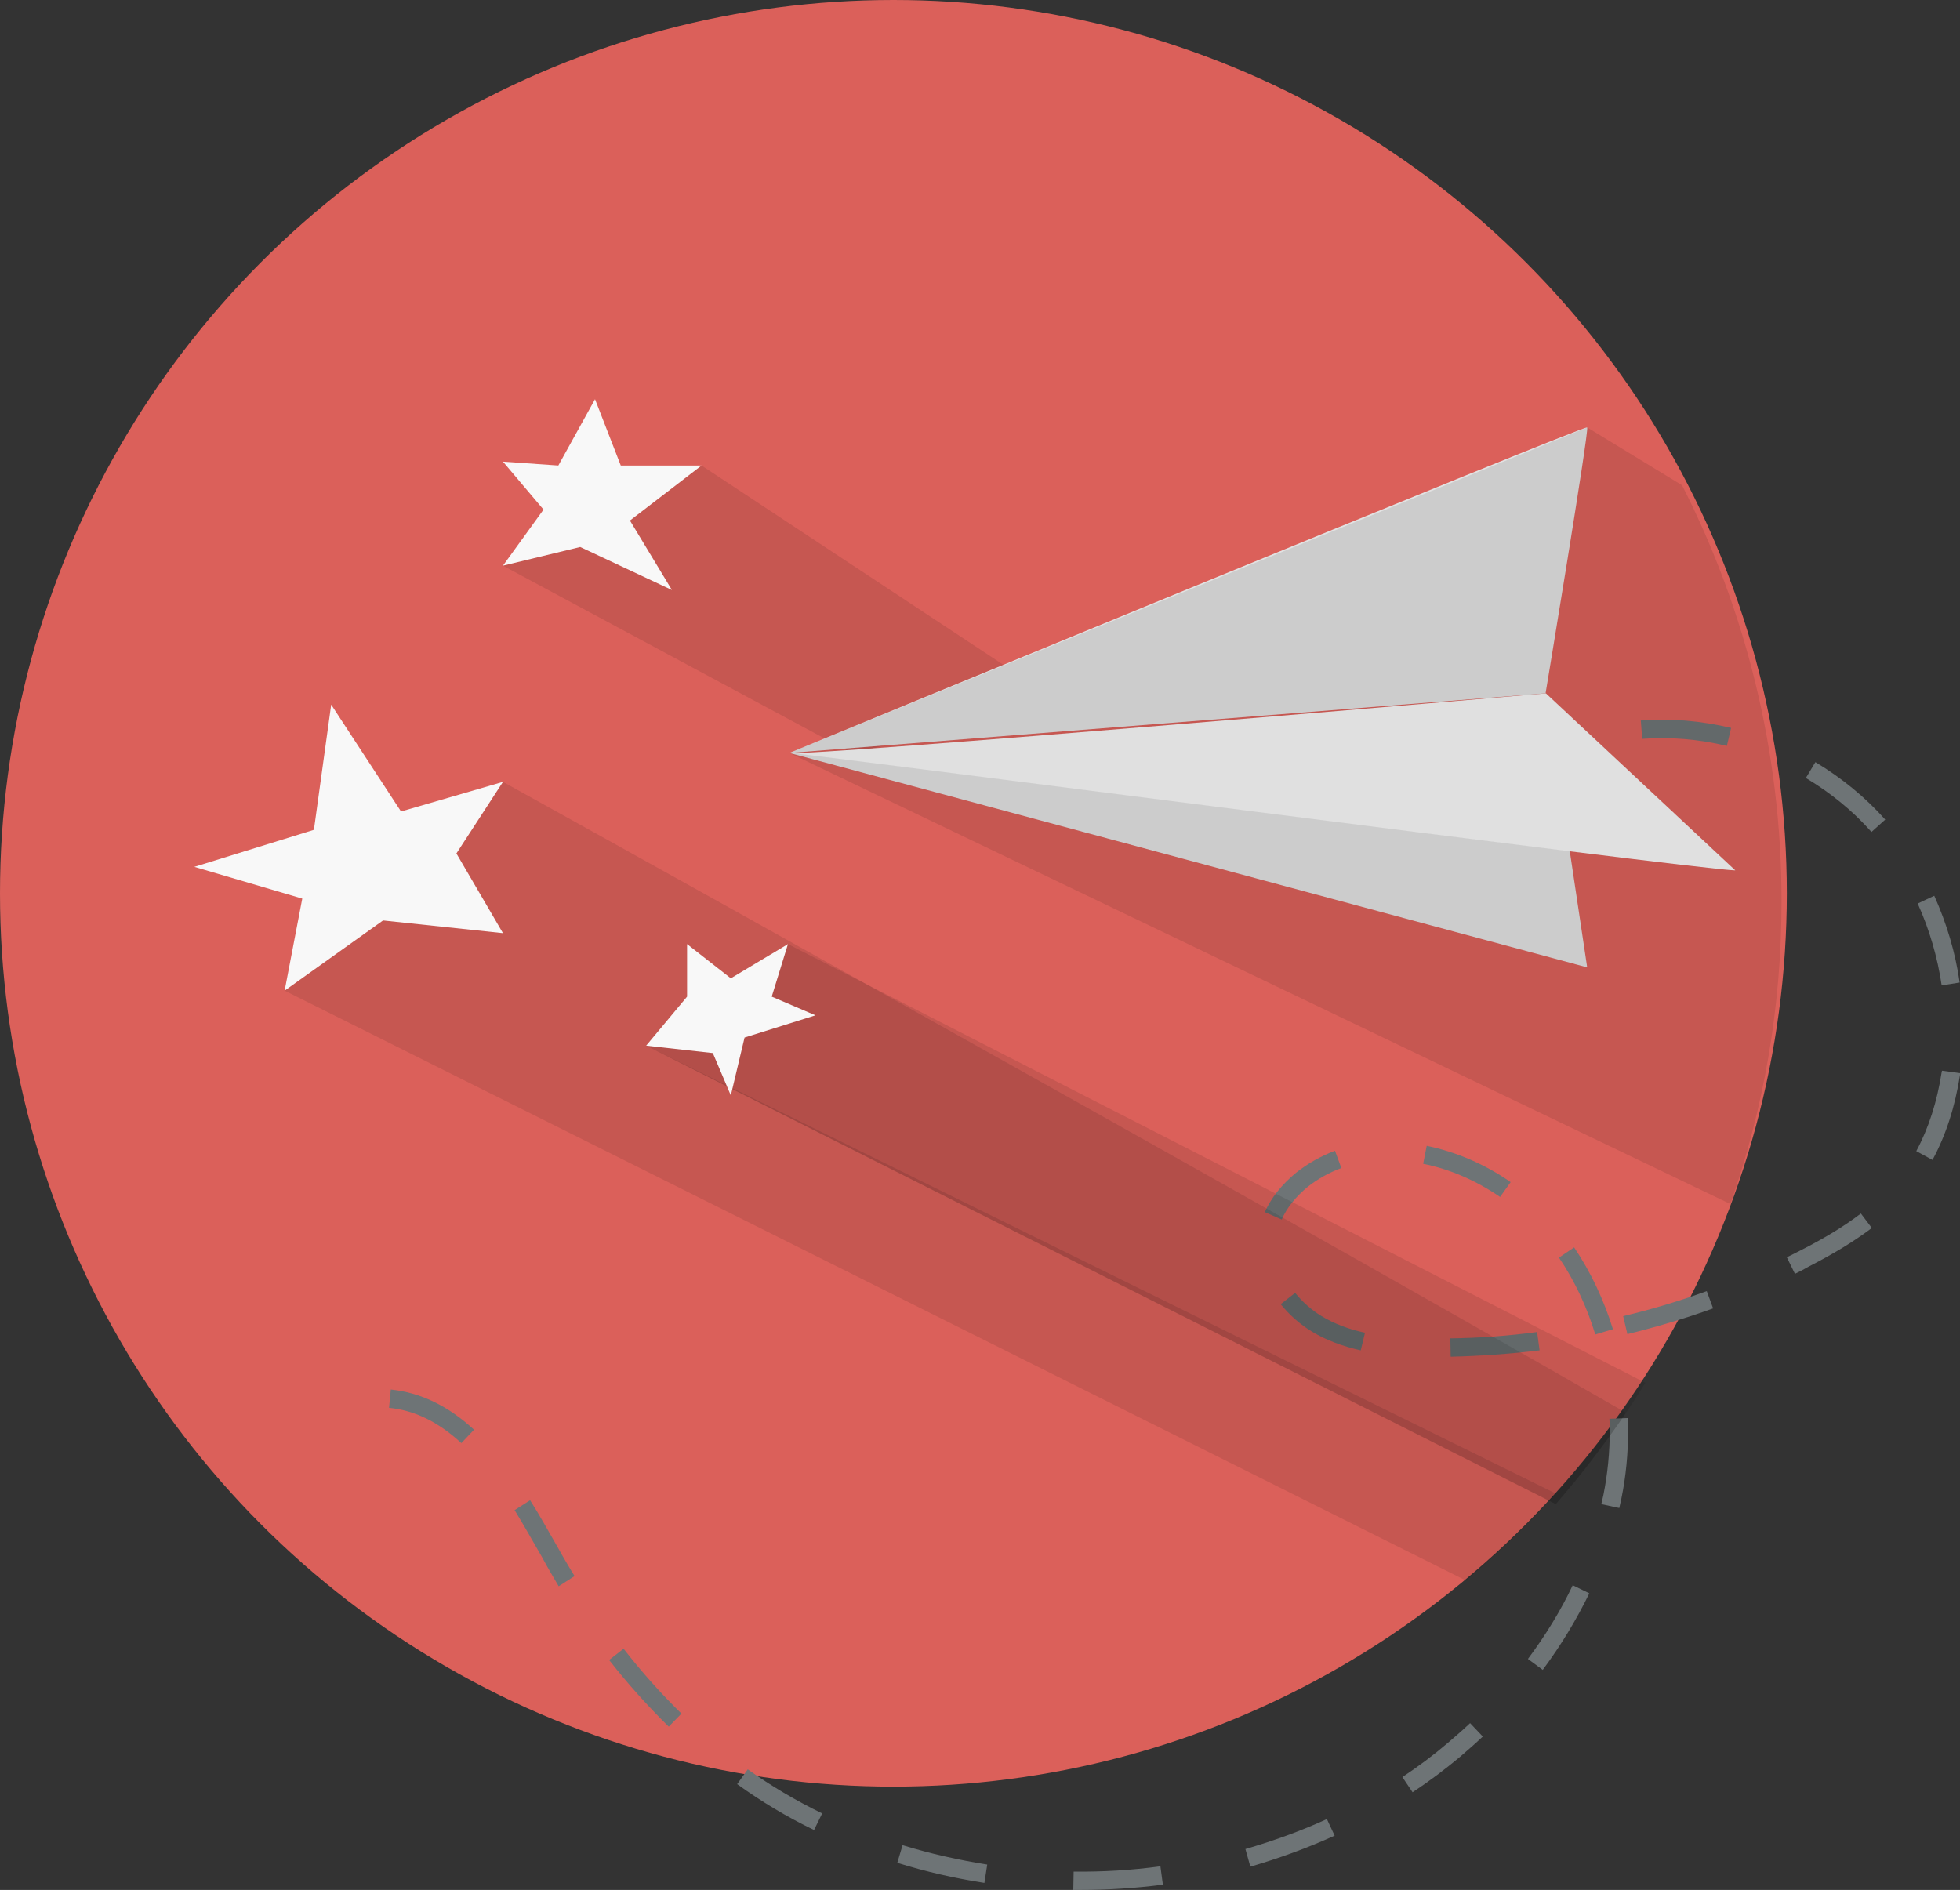 <?xml version="1.0" encoding="utf-8"?>
<!-- Generator: Adobe Illustrator 18.1.0, SVG Export Plug-In . SVG Version: 6.00 Build 0)  -->
<!DOCTYPE svg PUBLIC "-//W3C//DTD SVG 1.1//EN" "http://www.w3.org/Graphics/SVG/1.1/DTD/svg11.dtd">
<svg version="1.1" id="Livello_1" xmlns="http://www.w3.org/2000/svg" xmlns:xlink="http://www.w3.org/1999/xlink" x="0px" y="0px"
	 viewBox="0 0 555.7 535.9" enable-background="new 0 0 555.7 535.9" xml:space="preserve">
<rect x="0" y="0" width="555.7" height="535.9" fill="#333333" stroke="none"/>
<circle fill="#DB605A" cx="253.3" cy="253.3" r="253.3"/>
<polygon opacity="0.1" points="198.9,132 298.4,197.7 242,213.8 142.6,160.4 "/>
<g>
	<polygon fill="#E2E2E2" points="223.8,213.5 450,274.3 443.2,228.9 	"/>
	<path fill="#F8F8F8" d="M492,246.8c-10-0.1-273.2-34.4-268.2-33.3s214.5-16.9,214.5-16.9L492,246.8z"/>
	<path fill="#E2E2E2" d="M223.8,213.5c0,0,225.6-93.1,226.2-92.3s-11.8,75.4-11.8,75.4L223.8,213.5z"/>
</g>
<g>
	<path fill="#6E7476" d="M306.2,535.9c-0.6,0-1.2,0-1.9,0l0.1-5.2c8.2,0.1,16.5-0.4,24.6-1.5l0.7,5.2
		C322,535.4,314.1,535.9,306.2,535.9z M279.1,533.9c-8.4-1.3-16.7-3.2-24.7-5.7l1.5-5c7.8,2.4,15.8,4.2,24,5.5L279.1,533.9z
		 M354.5,529.3l-1.4-5c7.9-2.3,15.7-5.1,23.1-8.5l2.2,4.7C370.7,524,362.7,526.9,354.5,529.3z M230.8,518.9c-7.7-3.7-15-8.1-21.8-13
		l3-4.2c6.6,4.7,13.7,8.9,21.1,12.5L230.8,518.9z M400.5,508.2l-2.9-4.3c4.5-3,8.8-6.2,12.9-9.7c2.1-1.8,4.3-3.7,6.3-5.6l3.6,3.8
		c-2.1,2-4.3,3.9-6.5,5.8C409.7,501.7,405.2,505.1,400.5,508.2z M189.6,489.6c-5.9-5.8-11.6-12.1-16.9-18.9l4.1-3.2
		c5.1,6.6,10.7,12.8,16.4,18.4L189.6,489.6z M437.4,473.5l-4.2-3.1c5-6.7,9.3-13.7,12.7-20.9l4.7,2.3
		C447,459.2,442.6,466.5,437.4,473.5z M158.4,449.8c-0.8-1.4-1.6-2.7-2.4-4.1c-0.8-1.4-1.6-2.8-2.4-4.3c-2.5-4.3-5-8.8-7.7-13.2
		l4.4-2.8c2.8,4.4,5.3,9,7.8,13.3c0.8,1.4,1.6,2.9,2.4,4.2c0.8,1.4,1.6,2.7,2.4,4L158.4,449.8z M459.1,427.6l-5.1-1.1
		c0.2-0.9,0.4-1.7,0.6-2.6c1.2-6,1.8-12.1,1.8-18.3c0-1.1,0-2.2-0.1-3.3l5.2-0.2c0,1.2,0.1,2.3,0.1,3.5c0,6.5-0.6,13-1.9,19.3
		C459.5,425.8,459.3,426.7,459.1,427.6z M130.8,409.2c-6.5-6-13.2-9.3-20.5-10l0.5-5.2c8.5,0.9,16.2,4.6,23.6,11.4L130.8,409.2z
		 M411.3,384.7l-0.1-5.2c8.2-0.1,16.5-0.7,24.6-1.8l0.7,5.2C428.2,383.9,419.7,384.5,411.3,384.7z M385.8,382.9
		c-5.3-1.2-9.8-2.9-13.8-5.3c-3.3-2-6.4-4.7-8.9-7.8l4.1-3.2c2.1,2.6,4.7,4.9,7.5,6.6c3.5,2.1,7.6,3.7,12.3,4.7L385.8,382.9z
		 M452.3,378.4c-2.4-7.9-5.9-15.3-10.3-21.8l4.3-2.9c4.7,7,8.4,14.8,11,23.2L452.3,378.4z M461.4,378.3l-1.2-5.1
		c8-1.9,16-4.3,23.7-7.1l1.8,4.9C477.7,373.9,469.5,376.3,461.4,378.3z M508.9,361.2l-2.3-4.7c1.3-0.6,2.6-1.3,3.8-1.9
		c7.1-3.6,12.6-7,17.2-10.5l3.1,4.1c-4.9,3.7-10.6,7.2-18,11C511.5,359.9,510.2,360.6,508.9,361.2z M363.4,345.8l-4.8-2.1
		c1.8-4.1,4.9-7.9,8.9-11.2c3.3-2.6,7-4.7,11-6.2l1.8,4.9c-3.5,1.3-6.7,3.1-9.5,5.3C367.4,339.3,364.8,342.5,363.4,345.8z
		 M425.3,339.4c-6.7-4.6-14.2-7.9-21.8-9.4l1-5.1c8.3,1.7,16.5,5.2,23.8,10.3L425.3,339.4z M547.9,328.9l-4.6-2.5
		c3.5-6.5,5.9-14,7.2-22.4l0.1-0.4l5.2,0.7l-0.1,0.5C554.3,313.8,551.7,321.9,547.9,328.9z M550.5,279.4c-1.2-8.1-3.5-15.9-6.8-23.2
		l4.7-2.2c3.5,7.8,6,16.1,7.2,24.6L550.5,279.4z M530.6,235.9c-5.3-6-11.6-11.1-18.6-15.3l2.7-4.5c7.5,4.5,14.2,10,19.8,16.3
		L530.6,235.9z M489.6,211.5c-7.9-1.9-16.1-2.6-24-2l-0.4-5.2c8.4-0.7,17.1,0.1,25.6,2.1L489.6,211.5z"/>
</g>
<polygon fill="#F8F8F8" points="158.3,132 168.7,113.2 176,132 198.9,132 178.6,147.6 190.5,167.3 164.5,155.1 142.6,160.4 
	154.1,144.5 142.6,130.9 "/>
<g>
	<path opacity="0.1" d="M223.8,213.5l266.8,127.9c9.4-26.9,14.5-55.7,14.5-85.8c0-42.5-10.2-82.6-28.2-118L450,121.2L223.8,213.5z"
		/>
	<path opacity="0.1" d="M441.1,423.5l-257.9-127l40.2-28.8l22.3,11.4c-58.7-32.8-103.1-57.4-103.1-57.4l-61.9,59.2l335,167.3
		C424,440.8,433.8,431.9,441.1,423.5z"/>
	<path opacity="0.1" d="M461,400.6c1.9-2.8,3.7-5.6,5.5-8.5L245.7,279.1C313.7,317.1,400.9,366,461,400.6z"/>
	<path opacity="0.1" d="M245.7,279.1l-22.3-11.4l-40.2,28.8l257.9,130c7.1-8.2,13.8-16.9,19.9-25.9
		C400.9,366,313.7,317.1,245.7,279.1z"/>
	<path opacity="0.1" d="M245.7,279.1l-22.3-11.4l-40.2,28.8l257.9,130c7.1-8.2,13.8-16.9,19.9-25.9
		C400.9,366,313.7,317.1,245.7,279.1z"/>
</g>
<polygon fill="#F8F8F8" points="89,235.3 93.9,199.8 113.7,230.1 142.6,221.7 129.4,242 142.6,264.6 108.6,261 80.7,280.9 
	85.7,254.8 55.1,245.8 "/>
<polygon fill="#F8F8F8" points="194.8,282.6 194.8,267.7 207.2,277.4 223.4,267.7 218.8,282.6 231.2,287.9 211.1,294.2 207.2,310.6 
	202.1,298.6 183.2,296.5 "/>
<g>
</g>
<g>
</g>
<g>
</g>
<g>
</g>
<g>
</g>
<g>
</g>
<g>
</g>
<g>
</g>
<g>
</g>
<g>
</g>
<g>
</g>
<g>
</g>
<g>
</g>
<g>
</g>
<g>
</g>
</svg>
